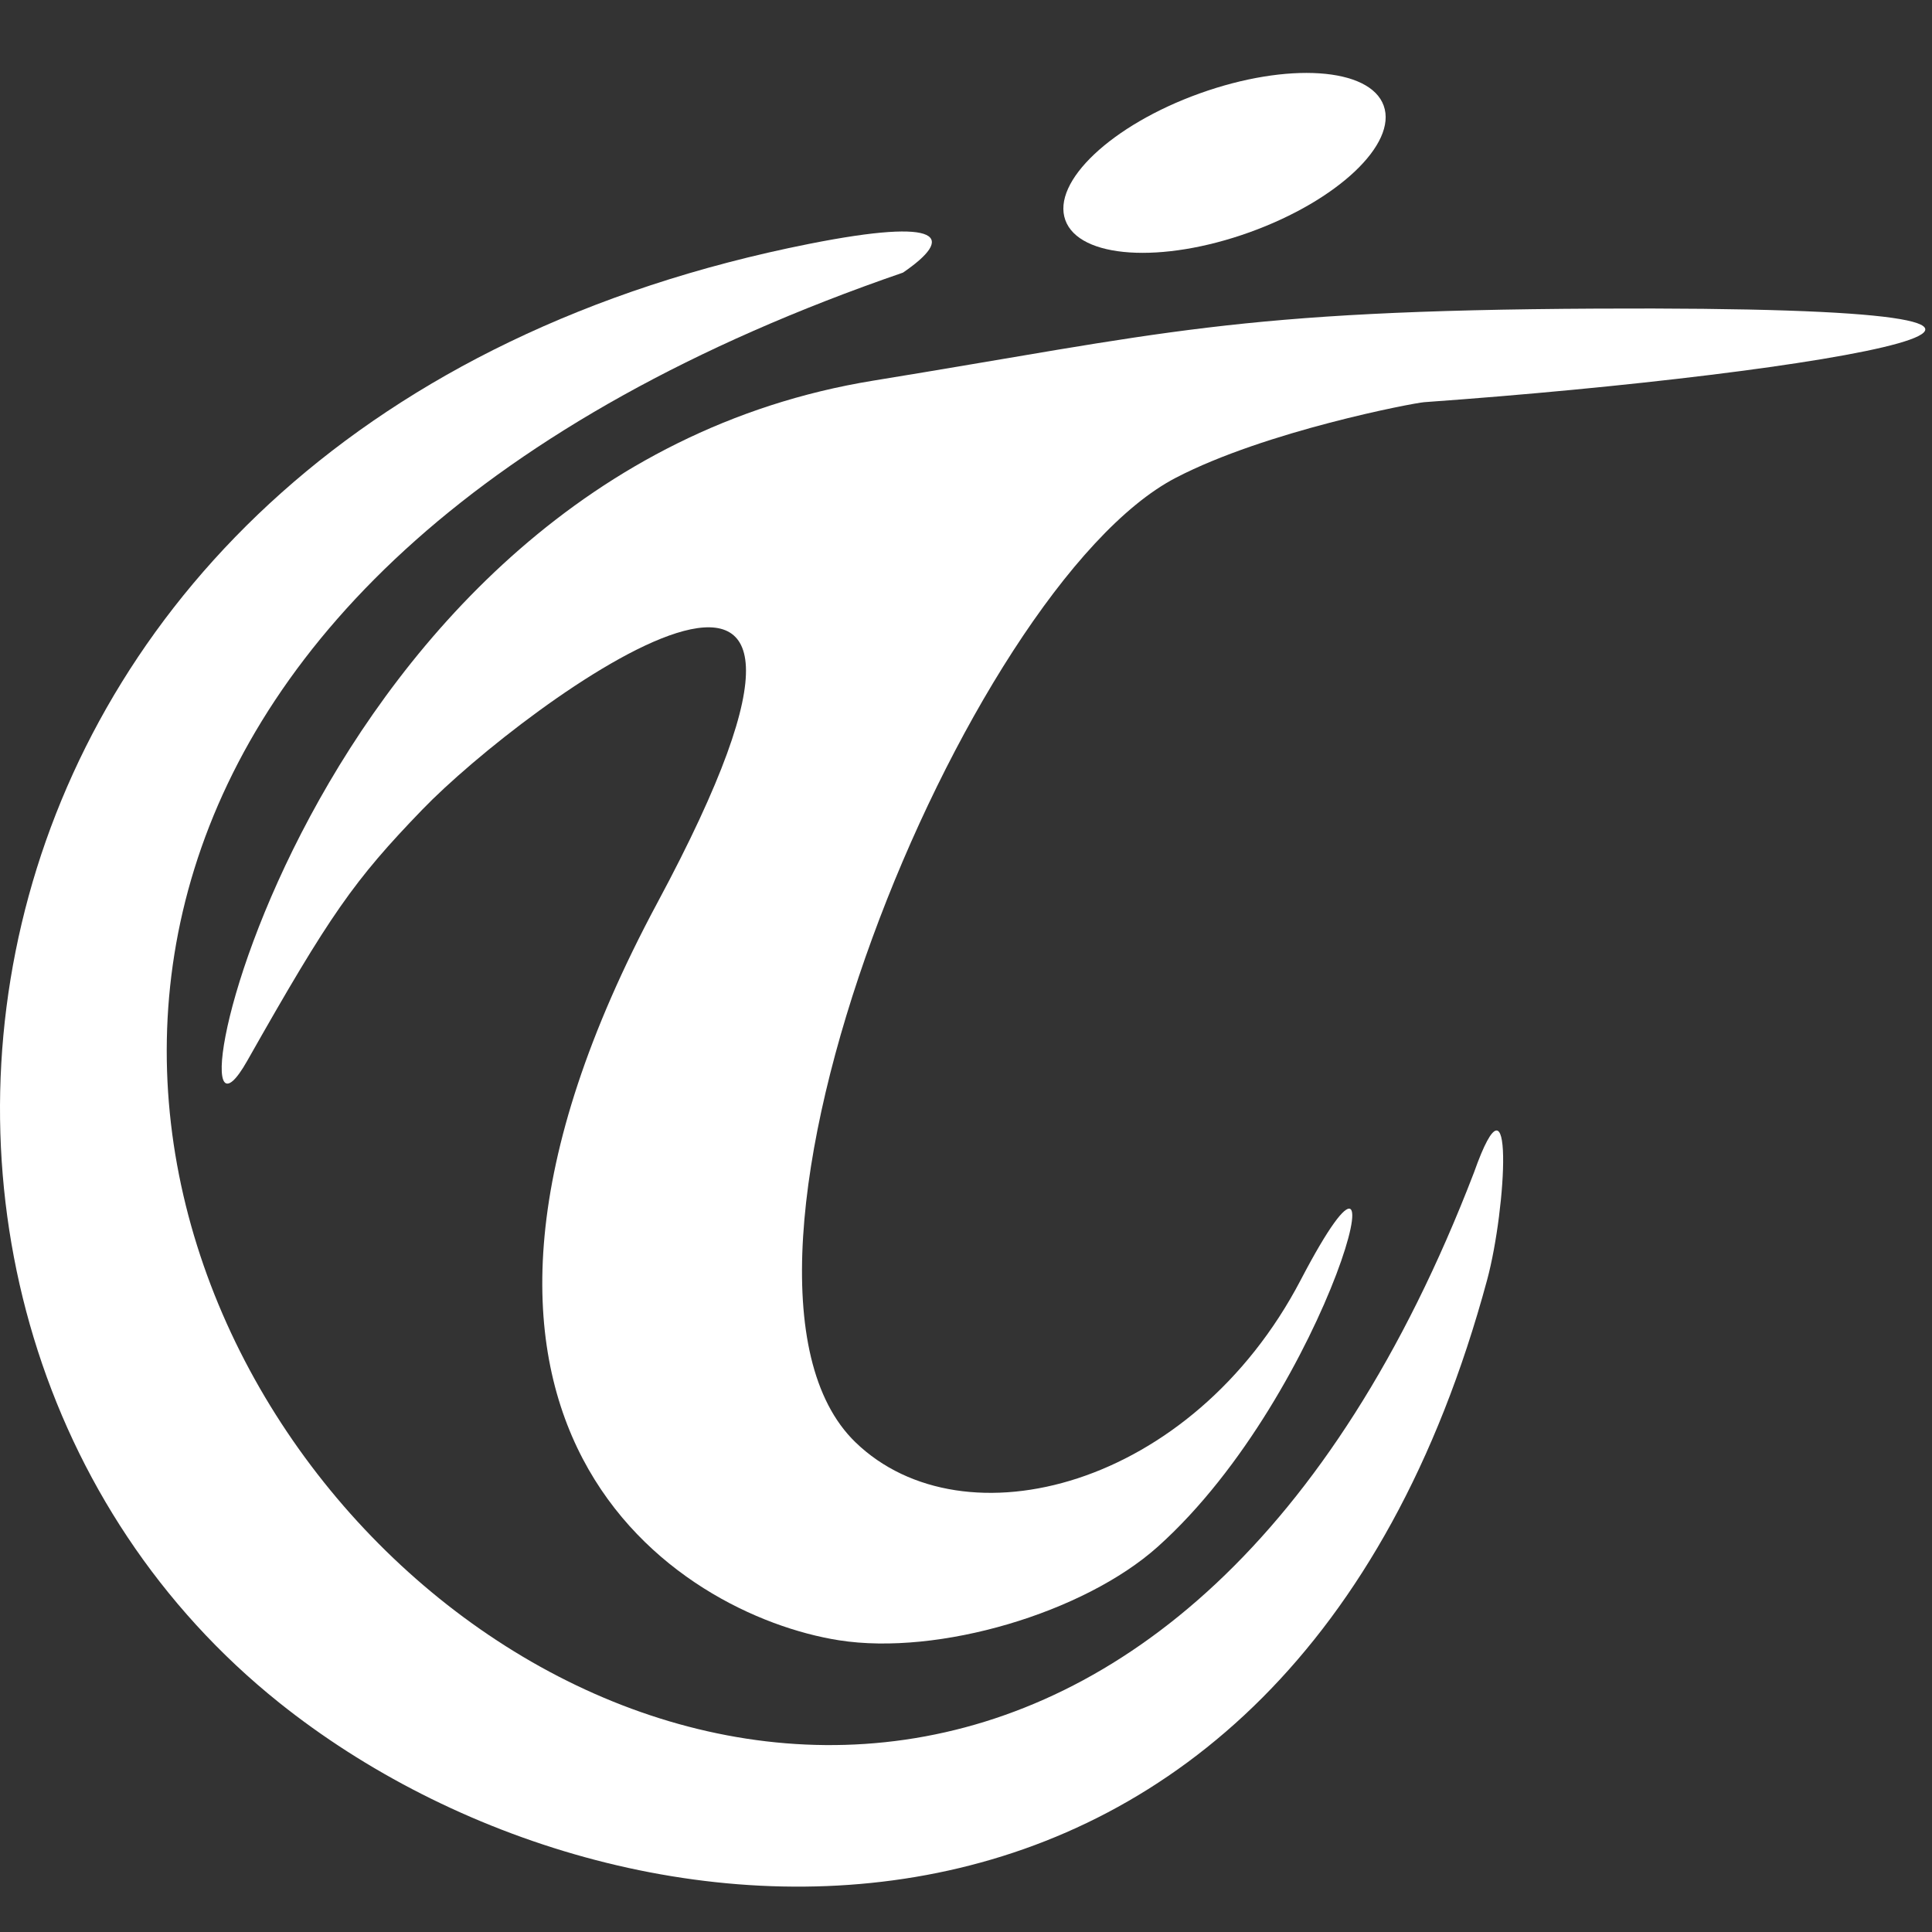 <?xml version="1.0" encoding="UTF-8" standalone="no"?>
<!DOCTYPE svg PUBLIC "-//W3C//DTD SVG 1.1//EN" "http://www.w3.org/Graphics/SVG/1.1/DTD/svg11.dtd">
<svg version="1.1" xmlns="http://www.w3.org/2000/svg" xmlns:xlink="http://www.w3.org/1999/xlink" preserveAspectRatio="xMidYMid meet" viewBox="0 0 640 640" width="640" height="640"><rect x="0" y="0" width="640" height="640" fill="#333333" stroke="none"/><defs><path d="M528.99 102.23C737.63 101.2 605.29 123.69 471.76 133.23C468.37 133.47 419.3 142.77 389.5 158.27C320.16 194.32 226.09 422.39 283.39 477.78C319.16 512.36 394.89 492.9 430.9 423.97C468.18 352.6 440.76 461.09 383.54 512.36C359.07 534.27 310.94 548.57 277.89 543.36C224.97 535.01 124.52 472.76 217.82 298.95C304.85 136.81 173.52 233.38 139.94 268.15C117.27 291.62 109.34 302.91 81.9 351.41C51.6 404.97 98.59 157.07 289.35 126.08C385.3 110.48 408.6 102.83 528.99 102.23Z" id="bhXO5ixNC"></path><path d="M352.9 72.9C348.34 60.2 368.25 41.42 397.37 30.96C426.5 20.49 453.81 22.31 458.37 35.01C462.93 47.72 443.02 66.5 413.9 76.96C384.77 87.42 357.46 85.61 352.9 72.9Z" id="b97vWxORv"></path><path d="M488.29 388.37C501.8 350.22 499.03 400.29 492.63 423.98C426.29 669.73 206.68 655.39 92.47 564.02C-66.49 436.85 -28.34 139.59 268.12 80.77C313.01 71.87 316.21 78.63 299.12 90.31C-264.4 284.24 299.52 879.56 488.29 388.37Z" id="a2Hd8SjOk0"></path></defs><g><g><g><g><use xlink:href="#bhXO5ixNC" opacity="1" fill="#ffffff" fill-opacity="1"></use><g><use xlink:href="#bhXO5ixNC" opacity="1" fill-opacity="0" stroke="#000000" stroke-width="1" stroke-opacity="0"></use></g></g><g><use xlink:href="#b97vWxORv" opacity="1" fill="#ffffff" fill-opacity="1"></use><g><use xlink:href="#b97vWxORv" opacity="1" fill-opacity="0" stroke="#000000" stroke-width="1" stroke-opacity="0"></use></g></g><g><use xlink:href="#a2Hd8SjOk0" opacity="1" fill="#ffffff" fill-opacity="1"></use><g><use xlink:href="#a2Hd8SjOk0" opacity="1" fill-opacity="0" stroke="#000000" stroke-width="1" stroke-opacity="0"></use></g></g></g></g></g></svg>